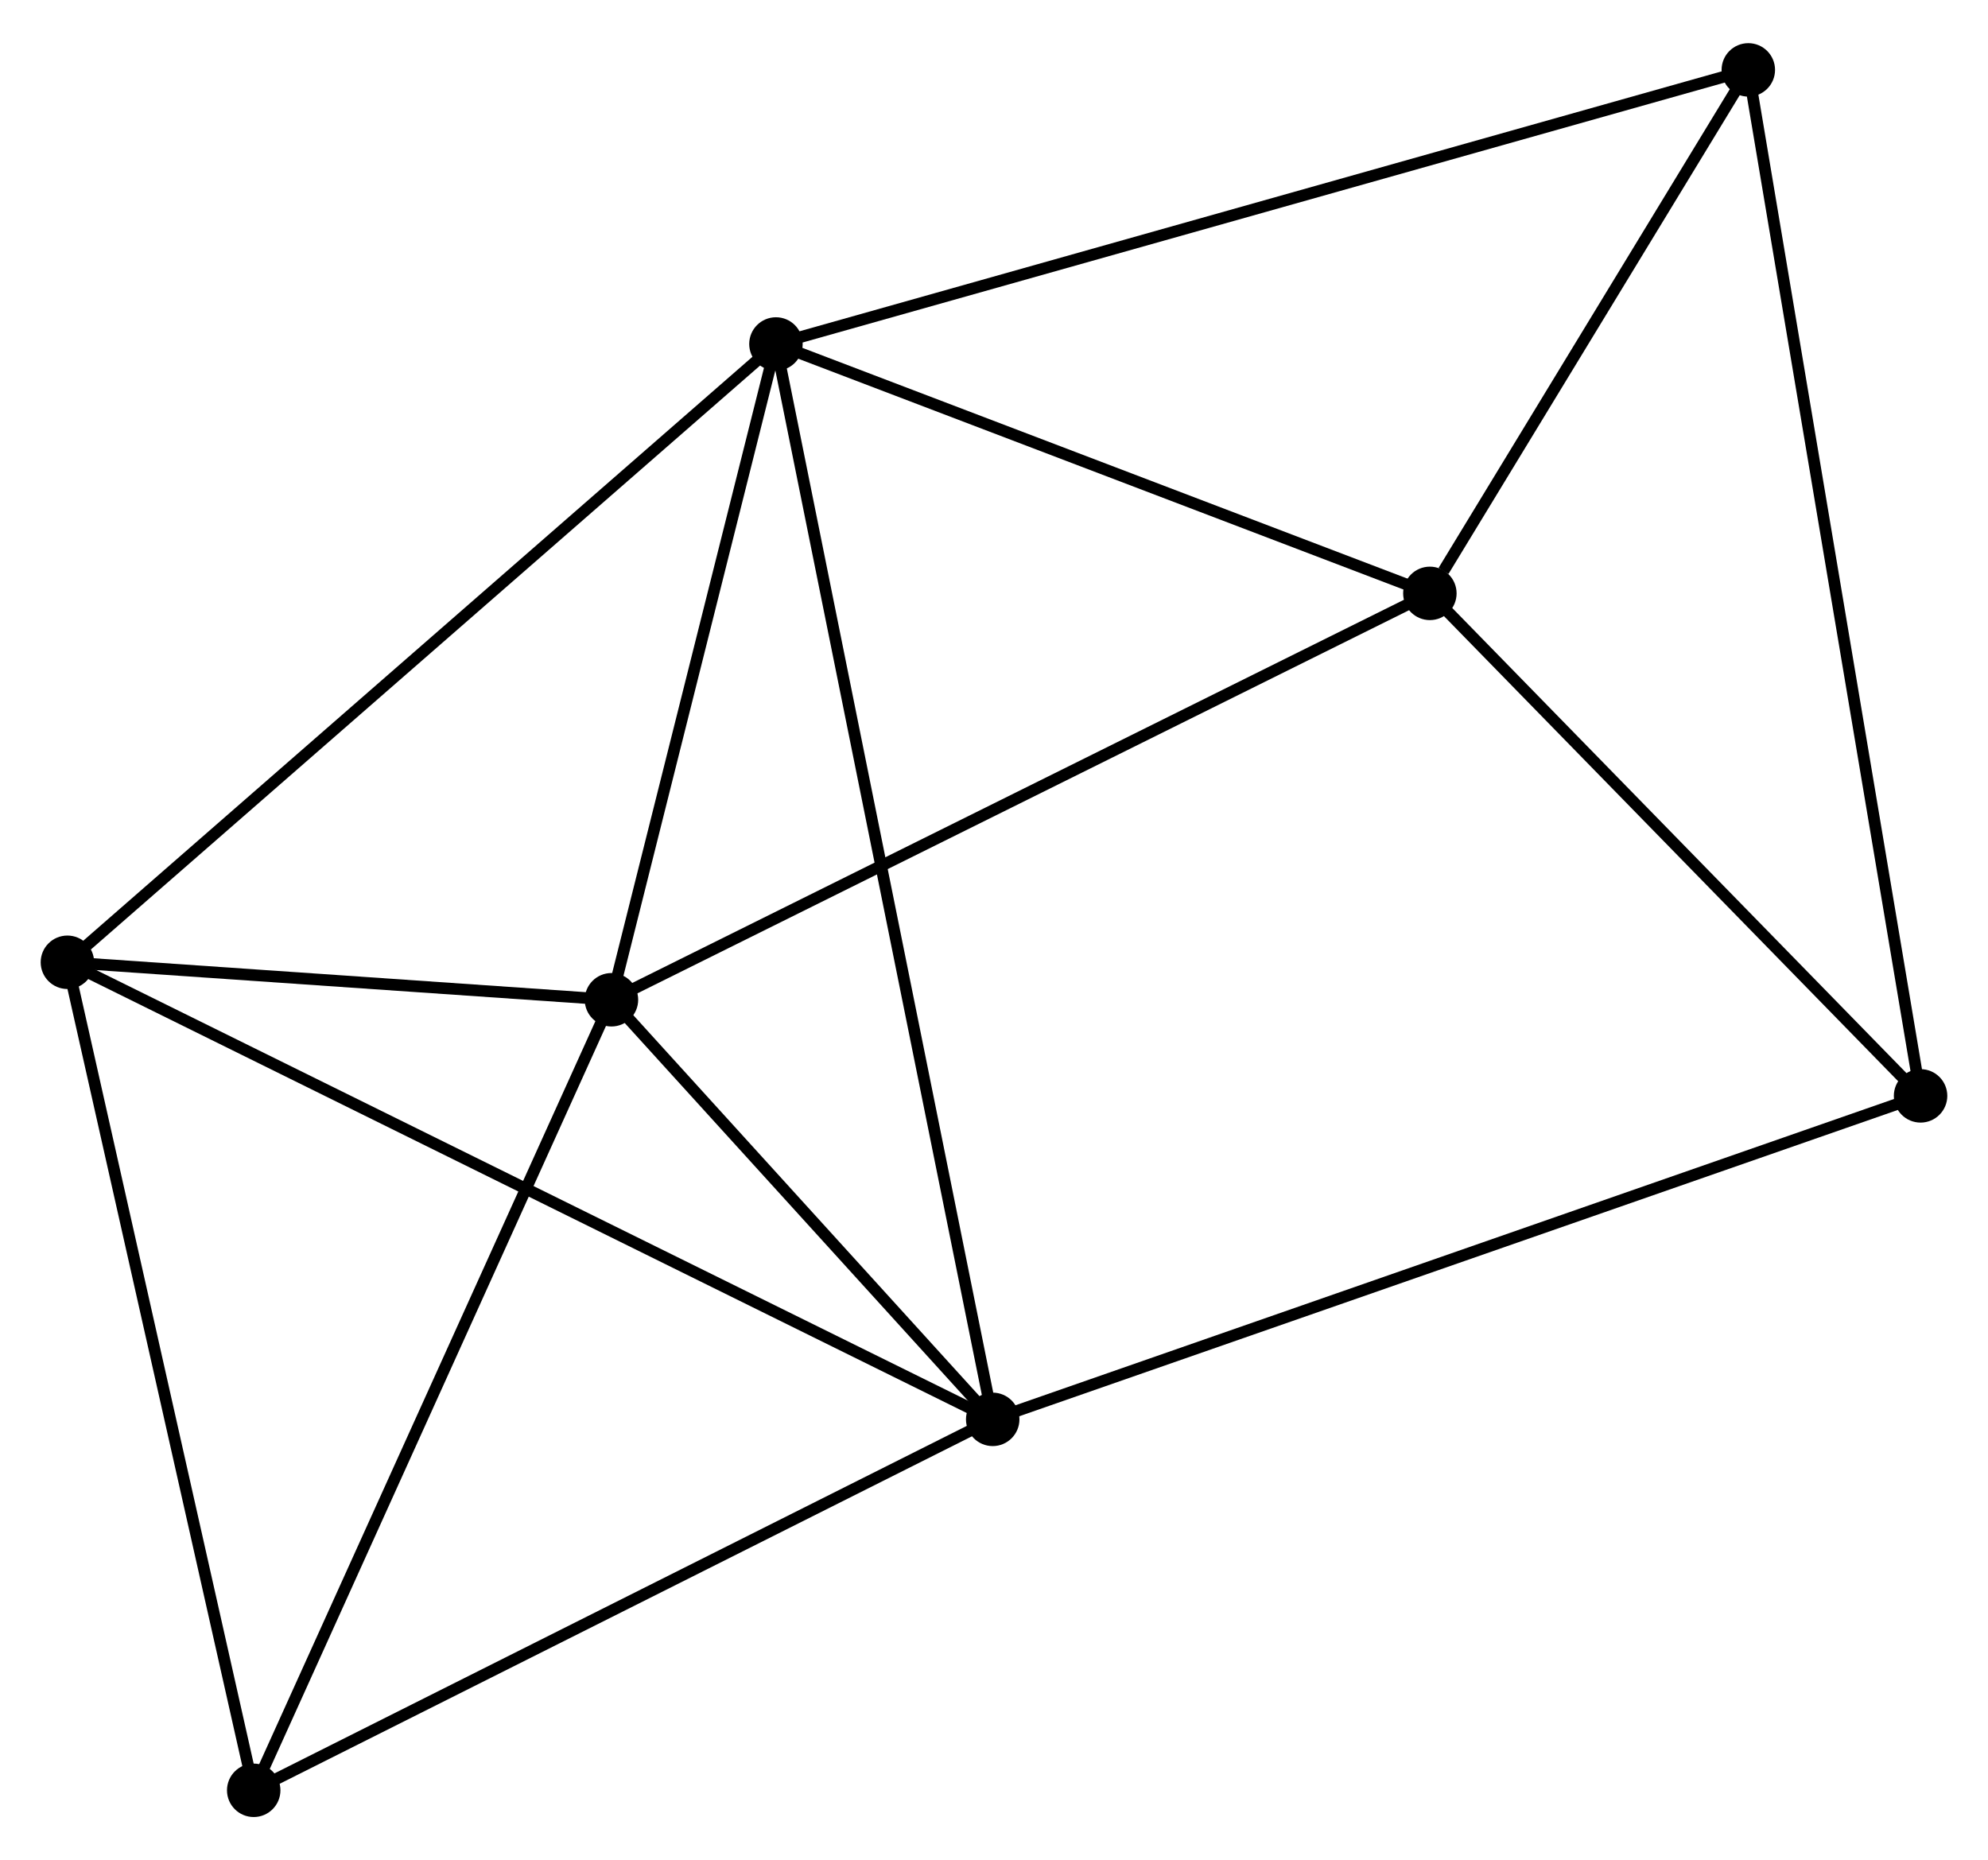 <?xml version="1.0" encoding="UTF-8" standalone="no"?>
<!DOCTYPE svg PUBLIC "-//W3C//DTD SVG 1.1//EN"
 "http://www.w3.org/Graphics/SVG/1.1/DTD/svg11.dtd">
<!-- Generated by graphviz version 2.36.0 (20140111.2315)
 -->
<!-- Title: %3 Pages: 1 -->
<svg width="171pt" height="160pt"
 viewBox="0.00 0.00 171.06 159.63" xmlns="http://www.w3.org/2000/svg" xmlns:xlink="http://www.w3.org/1999/xlink">
<g id="graph0" class="graph" transform="scale(1 1) rotate(0) translate(4 155.634)">
<title>%3</title>
<!-- 0 -->
<g id="node1" class="node"><title>0</title>
<ellipse fill="black" stroke="black" cx="62.767" cy="-126.249" rx="1.8" ry="1.8"/>
</g>
<!-- 1 -->
<g id="node2" class="node"><title>1</title>
<ellipse fill="black" stroke="black" cx="48.613" cy="-69.823" rx="1.8" ry="1.8"/>
</g>
<!-- 0&#45;&#45;1 -->
<g id="edge1" class="edge"><title>0&#45;&#45;1</title>
<path fill="none" stroke="black" d="M62.297,-124.372C60.148,-115.805 51.283,-80.466 49.1,-71.765"/>
</g>
<!-- 2 -->
<g id="node3" class="node"><title>2</title>
<ellipse fill="black" stroke="black" cx="81.419" cy="-33.718" rx="1.8" ry="1.8"/>
</g>
<!-- 0&#45;&#45;2 -->
<g id="edge2" class="edge"><title>0&#45;&#45;2</title>
<path fill="none" stroke="black" d="M63.157,-124.317C65.584,-112.275 78.61,-47.651 81.031,-35.64"/>
</g>
<!-- 3 -->
<g id="node4" class="node"><title>3</title>
<ellipse fill="black" stroke="black" cx="1.8" cy="-73.048" rx="1.8" ry="1.8"/>
</g>
<!-- 0&#45;&#45;3 -->
<g id="edge3" class="edge"><title>0&#45;&#45;3</title>
<path fill="none" stroke="black" d="M61.261,-124.934C52.899,-117.638 12.267,-82.181 3.478,-74.513"/>
</g>
<!-- 4 -->
<g id="node5" class="node"><title>4</title>
<ellipse fill="black" stroke="black" cx="119.035" cy="-104.79" rx="1.8" ry="1.8"/>
</g>
<!-- 0&#45;&#45;4 -->
<g id="edge4" class="edge"><title>0&#45;&#45;4</title>
<path fill="none" stroke="black" d="M64.64,-125.535C73.183,-122.277 108.422,-108.838 117.098,-105.529"/>
</g>
<!-- 7 -->
<g id="node6" class="node"><title>7</title>
<ellipse fill="black" stroke="black" cx="146.436" cy="-149.834" rx="1.8" ry="1.8"/>
</g>
<!-- 0&#45;&#45;7 -->
<g id="edge5" class="edge"><title>0&#45;&#45;7</title>
<path fill="none" stroke="black" d="M64.515,-126.742C75.404,-129.811 133.838,-146.283 144.698,-149.345"/>
</g>
<!-- 1&#45;&#45;2 -->
<g id="edge6" class="edge"><title>1&#45;&#45;2</title>
<path fill="none" stroke="black" d="M50.023,-68.271C55.419,-62.333 74.727,-41.082 80.051,-35.223"/>
</g>
<!-- 1&#45;&#45;3 -->
<g id="edge7" class="edge"><title>1&#45;&#45;3</title>
<path fill="none" stroke="black" d="M46.602,-69.961C38.901,-70.492 11.349,-72.39 3.752,-72.914"/>
</g>
<!-- 1&#45;&#45;4 -->
<g id="edge8" class="edge"><title>1&#45;&#45;4</title>
<path fill="none" stroke="black" d="M50.354,-70.687C60.012,-75.483 106.945,-98.787 117.096,-103.827"/>
</g>
<!-- 6 -->
<g id="node7" class="node"><title>6</title>
<ellipse fill="black" stroke="black" cx="17.831" cy="-1.8" rx="1.8" ry="1.8"/>
</g>
<!-- 1&#45;&#45;6 -->
<g id="edge9" class="edge"><title>1&#45;&#45;6</title>
<path fill="none" stroke="black" d="M47.852,-68.141C43.631,-58.812 23.116,-13.478 18.679,-3.672"/>
</g>
<!-- 2&#45;&#45;3 -->
<g id="edge10" class="edge"><title>2&#45;&#45;3</title>
<path fill="none" stroke="black" d="M79.756,-34.539C69.394,-39.658 13.789,-67.126 3.454,-72.231"/>
</g>
<!-- 2&#45;&#45;6 -->
<g id="edge12" class="edge"><title>2&#45;&#45;6</title>
<path fill="none" stroke="black" d="M79.584,-32.797C70.299,-28.136 28.57,-7.19 19.553,-2.664"/>
</g>
<!-- 5 -->
<g id="node8" class="node"><title>5</title>
<ellipse fill="black" stroke="black" cx="161.258" cy="-61.553" rx="1.8" ry="1.8"/>
</g>
<!-- 2&#45;&#45;5 -->
<g id="edge11" class="edge"><title>2&#45;&#45;5</title>
<path fill="none" stroke="black" d="M83.392,-34.406C94.438,-38.257 148.488,-57.101 159.353,-60.889"/>
</g>
<!-- 3&#45;&#45;6 -->
<g id="edge13" class="edge"><title>3&#45;&#45;6</title>
<path fill="none" stroke="black" d="M2.196,-71.287C4.395,-61.515 15.079,-14.031 17.39,-3.761"/>
</g>
<!-- 4&#45;&#45;7 -->
<g id="edge15" class="edge"><title>4&#45;&#45;7</title>
<path fill="none" stroke="black" d="M120.212,-106.725C124.719,-114.135 140.847,-140.646 145.294,-147.956"/>
</g>
<!-- 4&#45;&#45;5 -->
<g id="edge14" class="edge"><title>4&#45;&#45;5</title>
<path fill="none" stroke="black" d="M120.44,-103.351C126.85,-96.787 153.294,-69.709 159.804,-63.041"/>
</g>
<!-- 5&#45;&#45;7 -->
<g id="edge16" class="edge"><title>5&#45;&#45;7</title>
<path fill="none" stroke="black" d="M160.948,-63.397C159.019,-74.886 148.668,-136.541 146.744,-148.001"/>
</g>
</g>
</svg>
